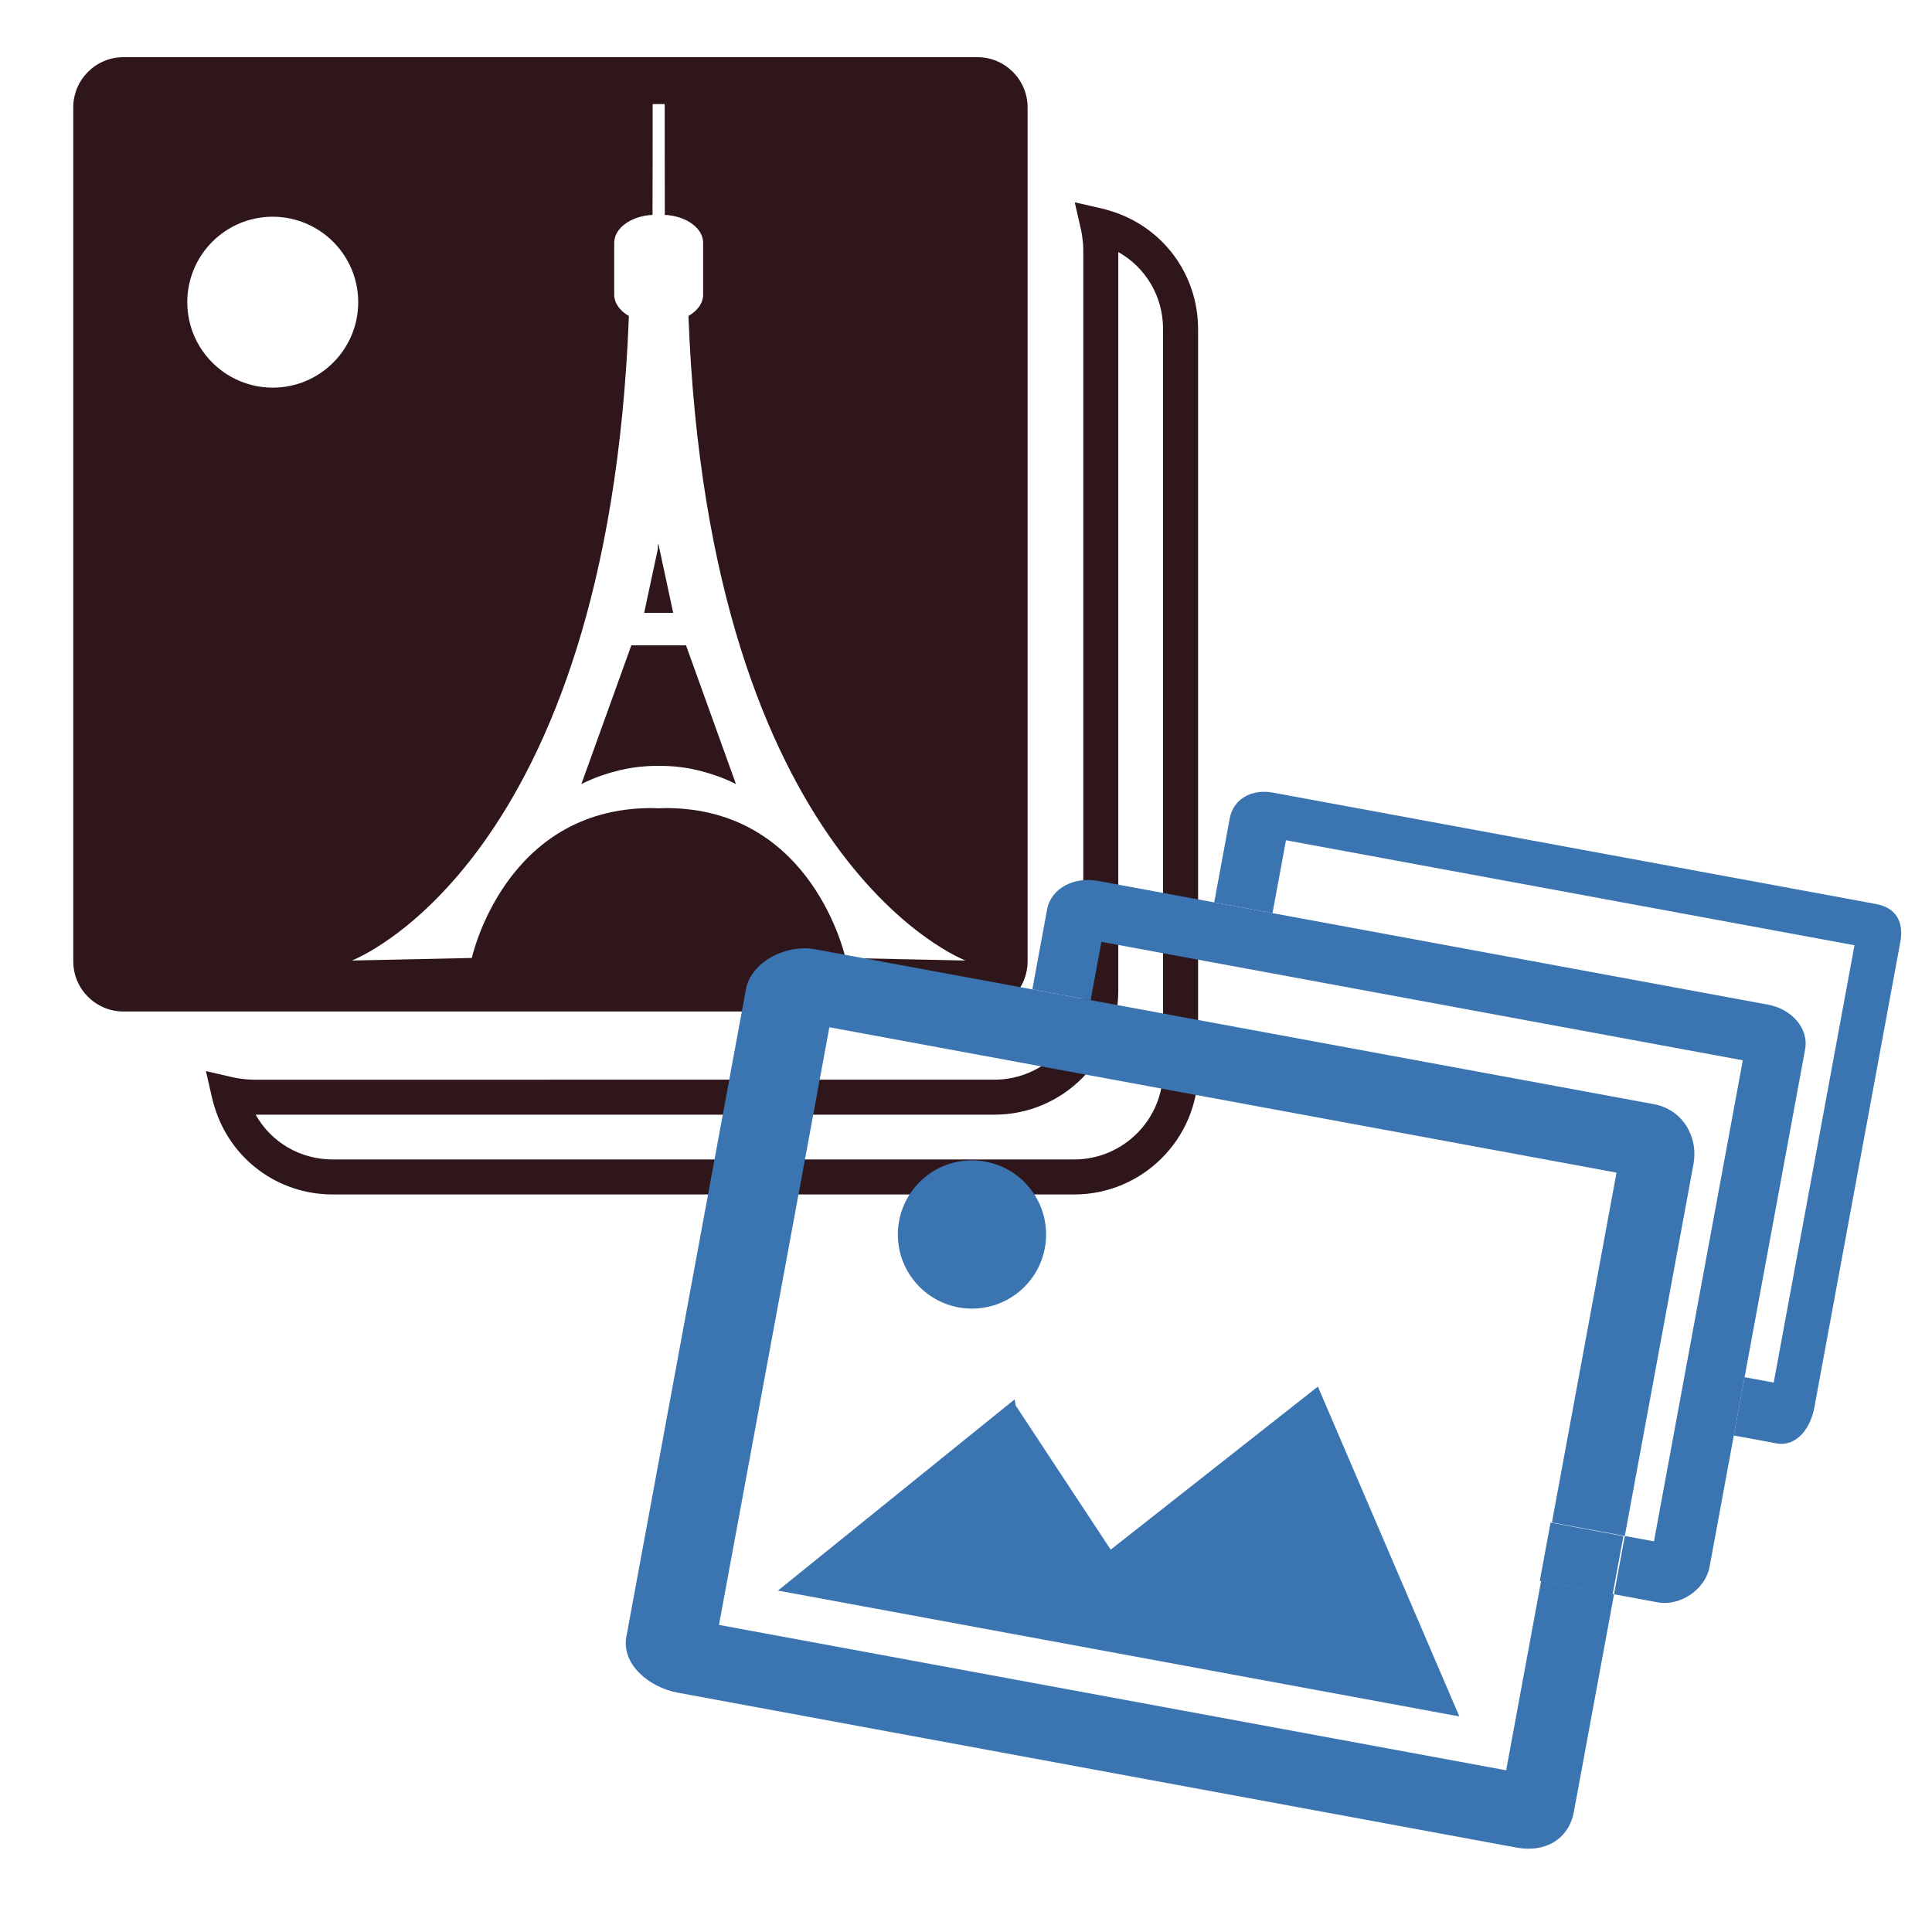 <?xml version="1.0" encoding="utf-8"?>
<!-- Generator: Adobe Illustrator 16.0.0, SVG Export Plug-In . SVG Version: 6.00 Build 0)  -->
<!DOCTYPE svg PUBLIC "-//W3C//DTD SVG 1.1//EN" "http://www.w3.org/Graphics/SVG/1.1/DTD/svg11.dtd">
<svg version="1.1" id="Capa_1" xmlns="http://www.w3.org/2000/svg" xmlns:xlink="http://www.w3.org/1999/xlink" x="0px" y="0px"
	 width="400px" height="400px" viewBox="0 0 400 400" enable-background="new 0 0 400 400" xml:space="preserve">
<path fill="#2E161A" d="M229.835,43.642c-0.56-0.168-1.12-0.334-1.69-0.466l-5.633-1.292l1.289,5.634
	c0.131,0.565,0.213,1.125,0.291,1.691c0.131,0.917,0.191,1.71,0.191,2.434v153.496c0,10.145-8.254,18.397-18.398,18.397H52.387
	c-0.716,0-1.512-0.062-2.434-0.19c-0.563-0.078-1.124-0.166-1.688-0.291l-5.631-1.293l1.292,5.631
	c0.132,0.575,0.295,1.137,0.466,1.698C47.669,239.982,57.519,247.3,68.91,247.3h153.498c14.14,0,25.645-11.505,25.645-25.646V68.157
	C248.047,56.771,240.729,46.919,229.835,43.642z M240.8,221.654c0,10.143-8.256,18.397-18.397,18.397H68.904
	c-6.738,0-12.74-3.52-15.976-9.271h152.957c14.141,0,25.645-11.504,25.645-25.646V52.181c5.752,3.241,9.271,9.243,9.271,15.979
	L240.8,221.654L240.8,221.654z"/>
<polygon fill="#2E161A" points="136.207,126.879 136.543,126.879 137.955,126.879 139.375,126.879 136.372,112.865 136.301,112.514 
	136.207,112.996 136.207,113.315 136.207,113.637 134.786,120.252 133.373,126.879 134.786,126.879 "/>
<path fill="#2E161A" d="M142.033,133.613h-2.747h-2.742h-0.336h-2.743h-2.754l-10.35,28.731c0,0,0.245-0.138,0.682-0.346
	c0.007,0,0.019-0.009,0.035-0.017c0.448-0.215,1.107-0.518,1.935-0.845c0.017-0.01,0.035-0.017,0.054-0.027
	c0.315-0.126,0.669-0.251,1.031-0.385c0.038-0.017,0.074-0.031,0.111-0.041c0.327-0.121,0.662-0.235,1.014-0.346
	c0.206-0.065,0.417-0.133,0.632-0.194c0.26-0.08,0.501-0.155,0.771-0.235c0.493-0.145,1.003-0.276,1.544-0.411
	c1.795-0.426,3.823-0.765,5.987-0.881c0.67-0.031,1.351-0.058,2.045-0.046c0.056,0,0.114-0.007,0.165,0c0.056-0.007,0.116,0,0.167,0
	c0.69-0.015,1.365,0.015,2.047,0.046c1.44,0.083,2.837,0.257,4.127,0.484c0.012,0.01,0.022,0.01,0.042,0.01
	c0.629,0.121,1.225,0.256,1.817,0.387c0.53,0.135,1.053,0.266,1.544,0.411c0.271,0.078,0.511,0.155,0.763,0.235
	c0.218,0.061,0.431,0.128,0.634,0.194c0.354,0.111,0.697,0.225,1.012,0.346c0.042,0.01,0.073,0.024,0.116,0.041
	c0.371,0.136,0.722,0.259,1.041,0.385c0.02,0.01,0.039,0.017,0.051,0.027c0.83,0.327,1.484,0.629,1.937,0.845
	c0.01,0.007,0.017,0.017,0.036,0.017c0.436,0.208,0.673,0.346,0.673,0.346l-5.17-14.368L142.033,133.613z"/>
<path fill="#2E161A" d="M202.346,11.837H25.572c-5.745,0-10.403,4.658-10.403,10.405v176.776c0,5.746,4.658,10.403,10.403,10.403
	h3.883h2.871h15.615h2.75H202.35c5.741,0,10.403-4.657,10.403-10.403V46.961v-2.752V28.496v-2.855V22.24
	C212.754,16.495,208.092,11.837,202.346,11.837z M56.469,80.259c-3.096,0-6-0.801-8.531-2.194
	c-5.463-3.014-9.163-8.821-9.163-15.498c0-9.773,7.923-17.697,17.693-17.697c1.911,0,3.746,0.312,5.468,0.87
	c7.095,2.308,12.227,8.961,12.227,16.827C74.167,72.334,66.243,80.259,56.469,80.259z M187.475,198.607l-12.432-0.271
	c0,0-1.68-7.755-7.169-15.52c-5.482-7.753-14.785-15.511-30.014-15.511c-0.232,0-0.455,0-0.67,0.017
	c-0.225,0.007-0.438,0.02-0.651,0.024c-0.053,0.007-0.111,0.007-0.169,0.007c-0.053,0-0.109,0-0.165-0.007
	c-0.216-0.005-0.438-0.017-0.651-0.024c-0.223-0.017-0.448-0.017-0.67-0.017c-15.232,0-24.529,7.758-30.016,15.511
	c-5.493,7.765-7.179,15.52-7.179,15.52l-12.419,0.271l-12.435,0.259c0,0,13.26-4.959,27.058-24.115
	c13.798-19.16,28.142-52.519,30.311-109.33c-0.927-0.532-1.689-1.189-2.221-1.948c-0.53-0.75-0.818-1.588-0.818-2.479v-5.361v-5.355
	c0-1.537,0.875-2.923,2.308-3.956c1.423-1.041,3.41-1.722,5.625-1.829l0.02-11.471l0.01-11.472h0.585h0.586h0.15h0.583h0.586
	l0.009,11.472l0.01,11.471c2.225,0.106,4.202,0.788,5.632,1.829c1.433,1.033,2.307,2.421,2.307,3.956v5.355v5.359
	c0,0.893-0.295,1.73-0.826,2.479c-0.523,0.759-1.288,1.416-2.217,1.948c2.169,56.811,16.518,90.17,30.316,109.328
	c13.794,19.158,27.056,24.118,27.056,24.118L187.475,198.607z"/>
<g id="Layer_3">
</g>
<g id="Layer_4">
	<g>
		<path fill="#3A75B2" d="M388.39,187.162L263.525,164.1c-4.295-0.793-8.168,1.247-8.924,5.336l-3.211,17.391l12.071,2.229
			l2.787-15.09l0,0l0,0l117.704,21.739l-0.258,1.395l-16.465,89.146l-6.037-1.115l-2.229,12.072l8.801,1.625
			c4.298,0.794,7.11-3.275,7.866-7.373l17.801-96.377C394.188,190.988,392.688,187.956,388.39,187.162z"/>
		<path fill="#3A75B2" d="M366.029,208l-102.566-18.943l-12.072-2.229l-24.123-4.456c-4.787-0.884-9.646,1.426-10.483,5.953
			l-3.05,16.516l12.072,2.229l2.229-12.072l21.126,3.902l12.071,2.229l99.596,18.395l-11.705,63.379l-2.23,12.072l-4.459,24.145
			l-6.034-1.115l-2.23,12.072l9.007,1.664c4.787,0.884,9.922-2.764,10.762-7.309l5.028-27.229l2.229-12.072l12.525-67.82
			C374.558,212.782,370.815,208.884,366.029,208z"/>
		
			<rect x="320.049" y="316.502" transform="matrix(0.983 0.182 -0.182 0.983 64.024 -54.138)" fill="#3A75B2" width="15.346" height="12.278"/>
		<path fill="#3A75B2" d="M336.398,318.003l14.213-76.957c1.05-5.683-2.22-11.336-8.214-12.442L225.805,207.07l-12.072-2.229
			l-44.987-8.309c-5.979-1.104-13.257,2.601-14.306,8.282l-24.757,134.045c-1.049,5.684,4.658,10.485,10.636,11.591l173.651,32.071
			c5.995,1.107,10.836-1.748,11.887-7.43l8.312-45.018l-15.09-2.787l-7.246,39.234L148.858,336.42l22.854-123.738l39.233,7.245
			l12.072,2.23l111.667,20.624l-13.378,72.433L336.398,318.003z"/>
		<polygon fill="#3A75B2" points="272.852,287.077 229.957,320.841 210.302,291.014 210.064,289.727 161.067,329.314 
			302.141,355.369 		"/>
		<circle fill="#3A75B2" cx="201.238" cy="255.588" r="15.346"/>
	</g>
</g>
</svg>

